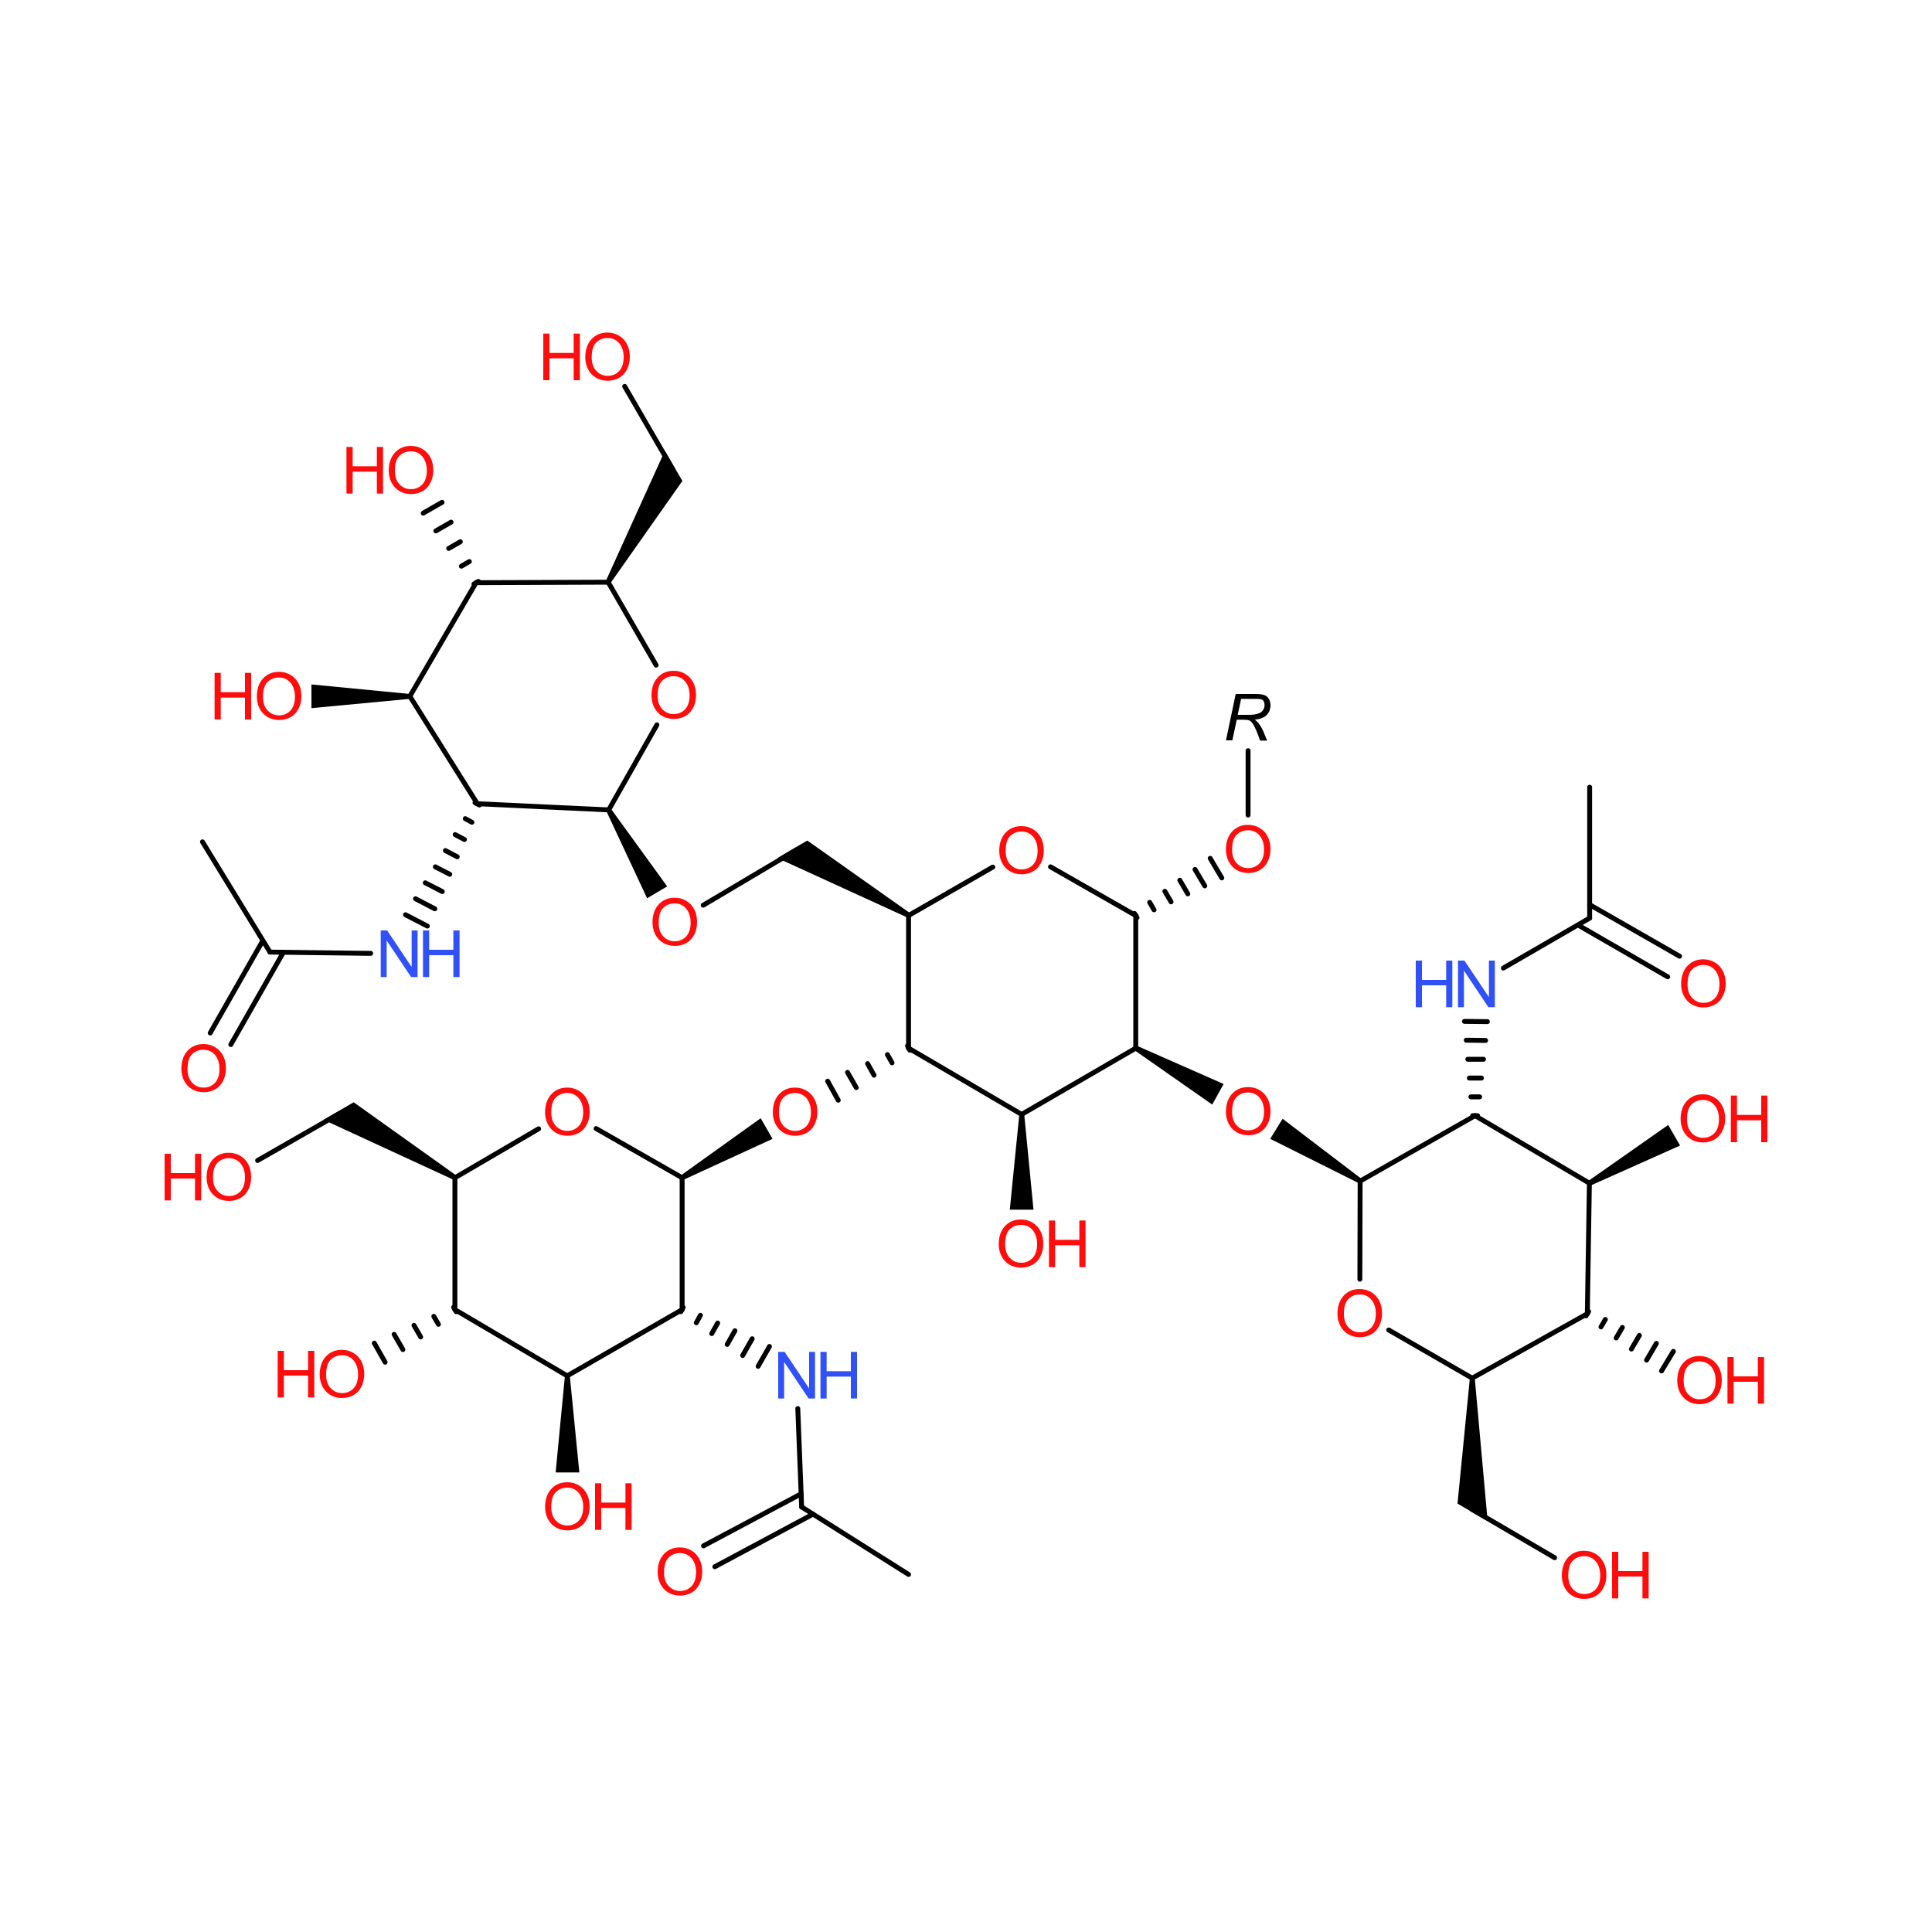 <?xml version='1.0' encoding='UTF-8'?>
<!DOCTYPE svg PUBLIC "-//W3C//DTD SVG 1.1//EN" "http://www.w3.org/Graphics/SVG/1.1/DTD/svg11.dtd">
<svg version='1.2' xmlns='http://www.w3.org/2000/svg' xmlns:xlink='http://www.w3.org/1999/xlink' width='75.0mm' height='75.0mm' viewBox='0 0 75.0 75.0'>
  <desc>Generated by the Chemistry Development Kit (http://github.com/cdk)</desc>
  <g stroke-linecap='round' stroke-linejoin='round' stroke='#000000' stroke-width='.19' fill='#FF0D0D'>
    <rect x='.0' y='.0' width='75.0' height='75.0' fill='#FFFFFF' stroke='none'/>
    <g id='mol1' class='mol'>
      <line id='mol1bnd1' class='bond' x1='52.8' y1='45.85' x2='52.79' y2='49.66'/>
      <g id='mol1bnd2' class='bond'>
        <line x1='57.17' y1='43.31' x2='57.36' y2='43.31'/>
        <line x1='57.1' y1='42.58' x2='57.44' y2='42.58'/>
        <line x1='57.04' y1='41.85' x2='57.51' y2='41.85'/>
        <line x1='56.98' y1='41.12' x2='57.59' y2='41.12'/>
        <line x1='56.92' y1='40.38' x2='57.67' y2='40.39'/>
        <line x1='56.85' y1='39.65' x2='57.74' y2='39.66'/>
      </g>
      <line id='mol1bnd3' class='bond' x1='57.26' y1='43.31' x2='61.7' y2='45.93'/>
      <line id='mol1bnd4' class='bond' x1='58.36' y1='37.58' x2='61.71' y2='35.64'/>
      <line id='mol1bnd5' class='bond' x1='53.91' y1='51.63' x2='57.15' y2='53.5'/>
      <line id='mol1bnd6' class='bond' x1='61.71' y1='35.64' x2='61.71' y2='30.56'/>
      <line id='mol1bnd7' class='bond' x1='61.7' y1='45.93' x2='61.62' y2='51.0'/>
      <g id='mol1bnd8' class='bond'>
        <line x1='61.71' y1='35.12' x2='65.2' y2='37.12'/>
        <line x1='61.26' y1='35.91' x2='64.74' y2='37.92'/>
      </g>
      <path id='mol1bnd9' class='bond' d='M52.75 45.93l.1 -.17l-3.06 -2.33l-.24 .39l-.24 .39z' stroke='none' fill='#000000'/>
      <path id='mol1bnd10' class='bond' d='M61.65 45.85l.1 .17l3.47 -1.55l-.23 -.4l-.23 -.4z' stroke='none' fill='#000000'/>
      <g id='mol1bnd11' class='bond'>
        <line x1='61.67' y1='50.91' x2='61.57' y2='51.08'/>
        <line x1='62.32' y1='51.22' x2='62.15' y2='51.51'/>
        <line x1='62.98' y1='51.53' x2='62.74' y2='51.94'/>
        <line x1='63.64' y1='51.84' x2='63.33' y2='52.37'/>
        <line x1='64.3' y1='52.15' x2='63.92' y2='52.8'/>
        <line x1='64.96' y1='52.46' x2='64.5' y2='53.22'/>
      </g>
      <line id='mol1bnd12' class='bond' x1='57.15' y1='53.5' x2='61.62' y2='51.0'/>
      <line id='mol1bnd13' class='bond' x1='30.97' y1='54.68' x2='31.12' y2='58.5'/>
      <line id='mol1bnd14' class='bond' x1='35.27' y1='40.69' x2='35.27' y2='35.54'/>
      <line id='mol1bnd15' class='bond' x1='35.27' y1='40.69' x2='39.66' y2='43.26'/>
      <g id='mol1bnd16' class='bond'>
        <line x1='35.32' y1='40.77' x2='35.23' y2='40.6'/>
        <line x1='34.63' y1='41.26' x2='34.45' y2='40.94'/>
        <line x1='33.93' y1='41.74' x2='33.68' y2='41.29'/>
        <line x1='33.24' y1='42.22' x2='32.9' y2='41.63'/>
        <line x1='32.54' y1='42.71' x2='32.13' y2='41.97'/>
      </g>
      <line id='mol1bnd17' class='bond' x1='35.27' y1='35.54' x2='38.54' y2='33.66'/>
      <path id='mol1bnd18' class='bond' d='M35.23 35.62l.1 -.17l-3.99 -2.82l-.55 .32l-.61 .36z' stroke='none' fill='#000000'/>
      <line id='mol1bnd19' class='bond' x1='39.66' y1='43.26' x2='44.09' y2='40.69'/>
      <path id='mol1bnd20' class='bond' d='M39.76 43.26h-.19l-.37 3.7h.46h.46z' stroke='none' fill='#000000'/>
      <path id='mol1bnd21' class='bond' d='M26.43 45.63l.1 .17l3.46 -1.59l-.23 -.4l-.23 -.4z' stroke='none' fill='#000000'/>
      <line id='mol1bnd22' class='bond' x1='40.78' y1='33.65' x2='44.09' y2='35.54'/>
      <line id='mol1bnd23' class='bond' x1='30.89' y1='33.01' x2='27.3' y2='35.14'/>
      <path id='mol1bnd24' class='bond' d='M44.14 40.6l-.1 .17l3.02 2.11l.22 -.4l.22 -.4z' stroke='none' fill='#000000'/>
      <line id='mol1bnd25' class='bond' x1='26.48' y1='45.72' x2='26.48' y2='50.84'/>
      <line id='mol1bnd26' class='bond' x1='26.48' y1='45.72' x2='23.14' y2='43.81'/>
      <g id='mol1bnd27' class='bond'>
        <line x1='44.04' y1='35.46' x2='44.14' y2='35.62'/>
        <line x1='44.63' y1='35.03' x2='44.8' y2='35.32'/>
        <line x1='45.22' y1='34.6' x2='45.46' y2='35.01'/>
        <line x1='45.8' y1='34.17' x2='46.11' y2='34.7'/>
        <line x1='46.39' y1='33.75' x2='46.77' y2='34.39'/>
        <line x1='46.98' y1='33.32' x2='47.43' y2='34.08'/>
      </g>
      <path id='mol1bnd28' class='bond' d='M23.71 31.39l-.17 .1l1.58 3.38l.39 -.23l.39 -.23z' stroke='none' fill='#000000'/>
      <line id='mol1bnd29' class='bond' x1='26.48' y1='50.84' x2='22.02' y2='53.41'/>
      <line id='mol1bnd30' class='bond' x1='20.91' y1='43.82' x2='17.66' y2='45.72'/>
      <line id='mol1bnd31' class='bond' x1='23.63' y1='31.44' x2='18.53' y2='31.2'/>
      <line id='mol1bnd32' class='bond' x1='23.63' y1='31.44' x2='25.5' y2='28.14'/>
      <line id='mol1bnd33' class='bond' x1='22.02' y1='53.41' x2='17.66' y2='50.84'/>
      <path id='mol1bnd34' class='bond' d='M22.12 53.41h-.19l-.36 3.75h.46h.46z' stroke='none' fill='#000000'/>
      <path id='mol1bnd35' class='bond' d='M17.61 45.8l.1 -.17l-3.98 -2.84l-.55 .32l-.62 .36z' stroke='none' fill='#000000'/>
      <line id='mol1bnd36' class='bond' x1='18.53' y1='31.2' x2='15.91' y2='27.03'/>
      <g id='mol1bnd37' class='bond'>
        <line x1='18.61' y1='31.25' x2='18.44' y2='31.16'/>
        <line x1='18.32' y1='31.92' x2='18.06' y2='31.78'/>
        <line x1='18.03' y1='32.59' x2='17.67' y2='32.4'/>
        <line x1='17.75' y1='33.26' x2='17.29' y2='33.02'/>
        <line x1='17.46' y1='33.94' x2='16.9' y2='33.65'/>
        <line x1='17.17' y1='34.61' x2='16.51' y2='34.27'/>
        <line x1='16.88' y1='35.28' x2='16.13' y2='34.89'/>
        <line x1='16.59' y1='35.95' x2='15.74' y2='35.51'/>
      </g>
      <line id='mol1bnd38' class='bond' x1='25.47' y1='25.82' x2='23.61' y2='22.6'/>
      <g id='mol1bnd39' class='bond'>
        <line x1='17.71' y1='50.92' x2='17.61' y2='50.75'/>
        <line x1='17.02' y1='51.41' x2='16.84' y2='51.1'/>
        <line x1='16.33' y1='51.9' x2='16.07' y2='51.45'/>
        <line x1='15.64' y1='52.39' x2='15.3' y2='51.8'/>
        <line x1='14.95' y1='52.88' x2='14.53' y2='52.14'/>
      </g>
      <line id='mol1bnd40' class='bond' x1='13.28' y1='43.17' x2='10.0' y2='45.05'/>
      <line id='mol1bnd41' class='bond' x1='15.91' y1='27.03' x2='18.48' y2='22.62'/>
      <path id='mol1bnd42' class='bond' d='M15.91 27.13v-.19l-3.82 -.37v.46v.46z' stroke='none' fill='#000000'/>
      <line id='mol1bnd43' class='bond' x1='14.39' y1='37.01' x2='10.48' y2='36.96'/>
      <path id='mol1bnd44' class='bond' d='M23.52 22.55l.17 .1l2.8 -3.98l-.32 -.55l-.36 -.62z' stroke='none' fill='#000000'/>
      <g id='mol1bnd45' class='bond'>
        <line x1='18.4' y1='22.67' x2='18.57' y2='22.57'/>
        <line x1='17.91' y1='21.98' x2='18.22' y2='21.8'/>
        <line x1='17.42' y1='21.29' x2='17.87' y2='21.03'/>
        <line x1='16.92' y1='20.61' x2='17.51' y2='20.27'/>
        <line x1='16.43' y1='19.92' x2='17.16' y2='19.5'/>
      </g>
      <line id='mol1bnd46' class='bond' x1='10.48' y1='36.96' x2='7.86' y2='32.68'/>
      <g id='mol1bnd47' class='bond'>
        <line x1='11.0' y1='36.97' x2='8.96' y2='40.55'/>
        <line x1='10.2' y1='36.52' x2='8.16' y2='40.1'/>
      </g>
      <line id='mol1bnd48' class='bond' x1='44.09' y1='40.69' x2='44.09' y2='35.54'/>
      <line id='mol1bnd49' class='bond' x1='17.66' y1='45.72' x2='17.66' y2='50.84'/>
      <line id='mol1bnd50' class='bond' x1='23.61' y1='22.6' x2='18.48' y2='22.62'/>
      <path id='mol1bnd51' class='bond' d='M57.25 53.5h-.19l-.48 4.87l.55 .32l.62 .36z' stroke='none' fill='#000000'/>
      <line id='mol1bnd52' class='bond' x1='26.11' y1='18.21' x2='24.25' y2='15.0'/>
      <g id='mol1bnd53' class='bond'>
        <line x1='26.52' y1='50.75' x2='26.43' y2='50.92'/>
        <line x1='27.19' y1='51.06' x2='27.03' y2='51.35'/>
        <line x1='27.86' y1='51.36' x2='27.63' y2='51.77'/>
        <line x1='28.53' y1='51.66' x2='28.23' y2='52.19'/>
        <line x1='29.2' y1='51.97' x2='28.83' y2='52.62'/>
        <line x1='29.87' y1='52.27' x2='29.43' y2='53.04'/>
      </g>
      <line id='mol1bnd54' class='bond' x1='52.8' y1='45.85' x2='57.26' y2='43.31'/>
      <g id='mol1bnd55' class='bond'>
        <line x1='31.56' y1='58.78' x2='27.75' y2='60.82'/>
        <line x1='31.1' y1='57.99' x2='27.31' y2='60.01'/>
      </g>
      <line id='mol1bnd56' class='bond' x1='57.12' y1='58.58' x2='60.35' y2='60.47'/>
      <line id='mol1bnd57' class='bond' x1='31.12' y1='58.5' x2='35.27' y2='61.12'/>
      <line id='mol1bnd58' class='bond' x1='48.45' y1='31.64' x2='48.45' y2='29.14'/>
      <path id='mol1atm3' class='atom' d='M51.92 51.01q.0 -.45 .24 -.71q.24 -.26 .62 -.26q.25 .0 .45 .12q.2 .12 .31 .33q.11 .21 .11 .49q.0 .28 -.11 .49q-.11 .22 -.31 .33q-.2 .11 -.44 .11q-.26 .0 -.46 -.12q-.2 -.12 -.31 -.34q-.1 -.21 -.1 -.45zM52.17 51.01q.0 .33 .18 .52q.18 .19 .44 .19q.27 .0 .45 -.19q.17 -.19 .17 -.54q.0 -.22 -.08 -.39q-.08 -.17 -.22 -.26q-.14 -.09 -.32 -.09q-.26 .0 -.44 .17q-.18 .17 -.18 .58z' stroke='none'/>
      <g id='mol1atm7' class='atom'>
        <path d='M65.24 43.45q.0 -.45 .24 -.71q.24 -.26 .62 -.26q.25 .0 .45 .12q.2 .12 .31 .33q.11 .21 .11 .49q.0 .28 -.11 .49q-.11 .22 -.31 .33q-.2 .11 -.44 .11q-.26 .0 -.46 -.12q-.2 -.12 -.31 -.34q-.1 -.21 -.1 -.45zM65.49 43.46q.0 .33 .18 .52q.18 .19 .44 .19q.27 .0 .45 -.19q.17 -.19 .17 -.54q.0 -.22 -.08 -.39q-.08 -.17 -.22 -.26q-.14 -.09 -.32 -.09q-.26 .0 -.44 .17q-.18 .17 -.18 .58z' stroke='none'/>
        <path d='M67.19 44.34v-1.81h.24v.75h.94v-.75h.24v1.81h-.24v-.85h-.94v.85h-.24z' stroke='none'/>
      </g>
      <g id='mol1atm8' class='atom'>
        <path d='M65.11 53.61q.0 -.45 .24 -.71q.24 -.26 .62 -.26q.25 .0 .45 .12q.2 .12 .31 .33q.11 .21 .11 .49q.0 .28 -.11 .49q-.11 .22 -.31 .33q-.2 .11 -.44 .11q-.26 .0 -.46 -.12q-.2 -.12 -.31 -.34q-.1 -.21 -.1 -.45zM65.36 53.61q.0 .33 .18 .52q.18 .19 .44 .19q.27 .0 .45 -.19q.17 -.19 .17 -.54q.0 -.22 -.08 -.39q-.08 -.17 -.22 -.26q-.14 -.09 -.32 -.09q-.26 .0 -.44 .17q-.18 .17 -.18 .58z' stroke='none'/>
        <path d='M67.06 54.49v-1.81h.24v.75h.94v-.75h.24v1.81h-.24v-.85h-.94v.85h-.24z' stroke='none'/>
      </g>
      <g id='mol1atm10' class='atom'>
        <path d='M60.63 61.17q.0 -.45 .24 -.71q.24 -.26 .62 -.26q.25 .0 .45 .12q.2 .12 .31 .33q.11 .21 .11 .49q.0 .28 -.11 .49q-.11 .22 -.31 .33q-.2 .11 -.44 .11q-.26 .0 -.46 -.12q-.2 -.12 -.31 -.34q-.1 -.21 -.1 -.45zM60.88 61.17q.0 .33 .18 .52q.18 .19 .44 .19q.27 .0 .45 -.19q.17 -.19 .17 -.54q.0 -.22 -.08 -.39q-.08 -.17 -.22 -.26q-.14 -.09 -.32 -.09q-.26 .0 -.44 .17q-.18 .17 -.18 .58z' stroke='none'/>
        <path d='M62.58 62.05v-1.81h.24v.75h.94v-.75h.24v1.81h-.24v-.85h-.94v.85h-.24z' stroke='none'/>
      </g>
      <g id='mol1atm11' class='atom'>
        <path d='M56.6 39.1v-1.81h.25l.95 1.42v-1.42h.23v1.81h-.25l-.95 -1.42v1.42h-.23z' stroke='none' fill='#3050F8'/>
        <path d='M54.96 39.1v-1.81h.24v.75h.94v-.75h.24v1.81h-.24v-.85h-.94v.85h-.24z' stroke='none' fill='#3050F8'/>
      </g>
      <path id='mol1atm14' class='atom' d='M65.26 38.21q.0 -.45 .24 -.71q.24 -.26 .62 -.26q.25 .0 .45 .12q.2 .12 .31 .33q.11 .21 .11 .49q.0 .28 -.11 .49q-.11 .22 -.31 .33q-.2 .11 -.44 .11q-.26 .0 -.46 -.12q-.2 -.12 -.31 -.34q-.1 -.21 -.1 -.45zM65.51 38.22q.0 .33 .18 .52q.18 .19 .44 .19q.27 .0 .45 -.19q.17 -.19 .17 -.54q.0 -.22 -.08 -.39q-.08 -.17 -.22 -.26q-.14 -.09 -.32 -.09q-.26 .0 -.44 .17q-.18 .17 -.18 .58z' stroke='none'/>
      <path id='mol1atm15' class='atom' d='M47.59 43.17q.0 -.45 .24 -.71q.24 -.26 .62 -.26q.25 .0 .45 .12q.2 .12 .31 .33q.11 .21 .11 .49q.0 .28 -.11 .49q-.11 .22 -.31 .33q-.2 .11 -.44 .11q-.26 .0 -.46 -.12q-.2 -.12 -.31 -.34q-.1 -.21 -.1 -.45zM47.83 43.17q.0 .33 .18 .52q.18 .19 .44 .19q.27 .0 .45 -.19q.17 -.19 .17 -.54q.0 -.22 -.08 -.39q-.08 -.17 -.22 -.26q-.14 -.09 -.32 -.09q-.26 .0 -.44 .17q-.18 .17 -.18 .58z' stroke='none'/>
      <g id='mol1atm16' class='atom'>
        <path d='M30.21 54.29v-1.81h.25l.95 1.42v-1.42h.23v1.81h-.25l-.95 -1.42v1.42h-.23z' stroke='none' fill='#3050F8'/>
        <path d='M31.85 54.29v-1.81h.24v.75h.94v-.75h.24v1.81h-.24v-.85h-.94v.85h-.24z' stroke='none' fill='#3050F8'/>
      </g>
      <path id='mol1atm21' class='atom' d='M30.0 43.19q.0 -.45 .24 -.71q.24 -.26 .62 -.26q.25 .0 .45 .12q.2 .12 .31 .33q.11 .21 .11 .49q.0 .28 -.11 .49q-.11 .22 -.31 .33q-.2 .11 -.44 .11q-.26 .0 -.46 -.12q-.2 -.12 -.31 -.34q-.1 -.21 -.1 -.45zM30.24 43.19q.0 .33 .18 .52q.18 .19 .44 .19q.27 .0 .45 -.19q.17 -.19 .17 -.54q.0 -.22 -.08 -.39q-.08 -.17 -.22 -.26q-.14 -.09 -.32 -.09q-.26 .0 -.44 .17q-.18 .17 -.18 .58z' stroke='none'/>
      <path id='mol1atm22' class='atom' d='M38.79 33.04q.0 -.45 .24 -.71q.24 -.26 .62 -.26q.25 .0 .45 .12q.2 .12 .31 .33q.11 .21 .11 .49q.0 .28 -.11 .49q-.11 .22 -.31 .33q-.2 .11 -.44 .11q-.26 .0 -.46 -.12q-.2 -.12 -.31 -.34q-.1 -.21 -.1 -.45zM39.04 33.04q.0 .33 .18 .52q.18 .19 .44 .19q.27 .0 .45 -.19q.17 -.19 .17 -.54q.0 -.22 -.08 -.39q-.08 -.17 -.22 -.26q-.14 -.09 -.32 -.09q-.26 .0 -.44 .17q-.18 .17 -.18 .58z' stroke='none'/>
      <g id='mol1atm25' class='atom'>
        <path d='M38.77 48.31q.0 -.45 .24 -.71q.24 -.26 .62 -.26q.25 .0 .45 .12q.2 .12 .31 .33q.11 .21 .11 .49q.0 .28 -.11 .49q-.11 .22 -.31 .33q-.2 .11 -.44 .11q-.26 .0 -.46 -.12q-.2 -.12 -.31 -.34q-.1 -.21 -.1 -.45zM39.02 48.31q.0 .33 .18 .52q.18 .19 .44 .19q.27 .0 .45 -.19q.17 -.19 .17 -.54q.0 -.22 -.08 -.39q-.08 -.17 -.22 -.26q-.14 -.09 -.32 -.09q-.26 .0 -.44 .17q-.18 .17 -.18 .58z' stroke='none'/>
        <path d='M40.72 49.19v-1.81h.24v.75h.94v-.75h.24v1.81h-.24v-.85h-.94v.85h-.24z' stroke='none'/>
      </g>
      <path id='mol1atm28' class='atom' d='M25.33 35.82q.0 -.45 .24 -.71q.24 -.26 .62 -.26q.25 .0 .45 .12q.2 .12 .31 .33q.11 .21 .11 .49q.0 .28 -.11 .49q-.11 .22 -.31 .33q-.2 .11 -.44 .11q-.26 .0 -.46 -.12q-.2 -.12 -.31 -.34q-.1 -.21 -.1 -.45zM25.57 35.83q.0 .33 .18 .52q.18 .19 .44 .19q.27 .0 .45 -.19q.17 -.19 .17 -.54q.0 -.22 -.08 -.39q-.08 -.17 -.22 -.26q-.14 -.09 -.32 -.09q-.26 .0 -.44 .17q-.18 .17 -.18 .58z' stroke='none'/>
      <path id='mol1atm30' class='atom' d='M21.16 43.19q.0 -.45 .24 -.71q.24 -.26 .62 -.26q.25 .0 .45 .12q.2 .12 .31 .33q.11 .21 .11 .49q.0 .28 -.11 .49q-.11 .22 -.31 .33q-.2 .11 -.44 .11q-.26 .0 -.46 -.12q-.2 -.12 -.31 -.34q-.1 -.21 -.1 -.45zM21.4 43.19q.0 .33 .18 .52q.18 .19 .44 .19q.27 .0 .45 -.19q.17 -.19 .17 -.54q.0 -.22 -.08 -.39q-.08 -.17 -.22 -.26q-.14 -.09 -.32 -.09q-.26 .0 -.44 .17q-.18 .17 -.18 .58z' stroke='none'/>
      <path id='mol1atm31' class='atom' d='M47.59 32.99q.0 -.45 .24 -.71q.24 -.26 .62 -.26q.25 .0 .45 .12q.2 .12 .31 .33q.11 .21 .11 .49q.0 .28 -.11 .49q-.11 .22 -.31 .33q-.2 .11 -.44 .11q-.26 .0 -.46 -.12q-.2 -.12 -.31 -.34q-.1 -.21 -.1 -.45zM47.83 32.99q.0 .33 .18 .52q.18 .19 .44 .19q.27 .0 .45 -.19q.17 -.19 .17 -.54q.0 -.22 -.08 -.39q-.08 -.17 -.22 -.26q-.14 -.09 -.32 -.09q-.26 .0 -.44 .17q-.18 .17 -.18 .58z' stroke='none'/>
      <path id='mol1atm36' class='atom' d='M25.29 27.01q.0 -.45 .24 -.71q.24 -.26 .62 -.26q.25 .0 .45 .12q.2 .12 .31 .33q.11 .21 .11 .49q.0 .28 -.11 .49q-.11 .22 -.31 .33q-.2 .11 -.44 .11q-.26 .0 -.46 -.12q-.2 -.12 -.31 -.34q-.1 -.21 -.1 -.45zM25.53 27.01q.0 .33 .18 .52q.18 .19 .44 .19q.27 .0 .45 -.19q.17 -.19 .17 -.54q.0 -.22 -.08 -.39q-.08 -.17 -.22 -.26q-.14 -.09 -.32 -.09q-.26 .0 -.44 .17q-.18 .17 -.18 .58z' stroke='none'/>
      <g id='mol1atm38' class='atom'>
        <path d='M21.16 58.51q.0 -.45 .24 -.71q.24 -.26 .62 -.26q.25 .0 .45 .12q.2 .12 .31 .33q.11 .21 .11 .49q.0 .28 -.11 .49q-.11 .22 -.31 .33q-.2 .11 -.44 .11q-.26 .0 -.46 -.12q-.2 -.12 -.31 -.34q-.1 -.21 -.1 -.45zM21.4 58.51q.0 .33 .18 .52q.18 .19 .44 .19q.27 .0 .45 -.19q.17 -.19 .17 -.54q.0 -.22 -.08 -.39q-.08 -.17 -.22 -.26q-.14 -.09 -.32 -.09q-.26 .0 -.44 .17q-.18 .17 -.18 .58z' stroke='none'/>
        <path d='M23.1 59.39v-1.81h.24v.75h.94v-.75h.24v1.81h-.24v-.85h-.94v.85h-.24z' stroke='none'/>
      </g>
      <g id='mol1atm41' class='atom'>
        <path d='M14.78 37.93v-1.81h.25l.95 1.42v-1.42h.23v1.81h-.25l-.95 -1.42v1.42h-.23z' stroke='none' fill='#3050F8'/>
        <path d='M16.42 37.93v-1.81h.24v.75h.94v-.75h.24v1.81h-.24v-.85h-.94v.85h-.24z' stroke='none' fill='#3050F8'/>
      </g>
      <g id='mol1atm43' class='atom'>
        <path d='M12.41 53.37q.0 -.45 .24 -.71q.24 -.26 .62 -.26q.25 .0 .45 .12q.2 .12 .31 .33q.11 .21 .11 .49q.0 .28 -.11 .49q-.11 .22 -.31 .33q-.2 .11 -.44 .11q-.26 .0 -.46 -.12q-.2 -.12 -.31 -.34q-.1 -.21 -.1 -.45zM12.66 53.37q.0 .33 .18 .52q.18 .19 .44 .19q.27 .0 .45 -.19q.17 -.19 .17 -.54q.0 -.22 -.08 -.39q-.08 -.17 -.22 -.26q-.14 -.09 -.32 -.09q-.26 .0 -.44 .17q-.18 .17 -.18 .58z' stroke='none'/>
        <path d='M10.78 54.25v-1.81h.24v.75h.94v-.75h.24v1.81h-.24v-.85h-.94v.85h-.24z' stroke='none'/>
      </g>
      <g id='mol1atm44' class='atom'>
        <path d='M8.02 45.72q.0 -.45 .24 -.71q.24 -.26 .62 -.26q.25 .0 .45 .12q.2 .12 .31 .33q.11 .21 .11 .49q.0 .28 -.11 .49q-.11 .22 -.31 .33q-.2 .11 -.44 .11q-.26 .0 -.46 -.12q-.2 -.12 -.31 -.34q-.1 -.21 -.1 -.45zM8.27 45.72q.0 .33 .18 .52q.18 .19 .44 .19q.27 .0 .45 -.19q.17 -.19 .17 -.54q.0 -.22 -.08 -.39q-.08 -.17 -.22 -.26q-.14 -.09 -.32 -.09q-.26 .0 -.44 .17q-.18 .17 -.18 .58z' stroke='none'/>
        <path d='M6.39 46.6v-1.81h.24v.75h.94v-.75h.24v1.81h-.24v-.85h-.94v.85h-.24z' stroke='none'/>
      </g>
      <g id='mol1atm46' class='atom'>
        <path d='M9.97 27.05q.0 -.45 .24 -.71q.24 -.26 .62 -.26q.25 .0 .45 .12q.2 .12 .31 .33q.11 .21 .11 .49q.0 .28 -.11 .49q-.11 .22 -.31 .33q-.2 .11 -.44 .11q-.26 .0 -.46 -.12q-.2 -.12 -.31 -.34q-.1 -.21 -.1 -.45zM10.21 27.06q.0 .33 .18 .52q.18 .19 .44 .19q.27 .0 .45 -.19q.17 -.19 .17 -.54q.0 -.22 -.08 -.39q-.08 -.17 -.22 -.26q-.14 -.09 -.32 -.09q-.26 .0 -.44 .17q-.18 .17 -.18 .58z' stroke='none'/>
        <path d='M8.33 27.93v-1.81h.24v.75h.94v-.75h.24v1.81h-.24v-.85h-.94v.85h-.24z' stroke='none'/>
      </g>
      <g id='mol1atm49' class='atom'>
        <path d='M15.09 18.28q.0 -.45 .24 -.71q.24 -.26 .62 -.26q.25 .0 .45 .12q.2 .12 .31 .33q.11 .21 .11 .49q.0 .28 -.11 .49q-.11 .22 -.31 .33q-.2 .11 -.44 .11q-.26 .0 -.46 -.12q-.2 -.12 -.31 -.34q-.1 -.21 -.1 -.45zM15.33 18.28q.0 .33 .18 .52q.18 .19 .44 .19q.27 .0 .45 -.19q.17 -.19 .17 -.54q.0 -.22 -.08 -.39q-.08 -.17 -.22 -.26q-.14 -.09 -.32 -.09q-.26 .0 -.44 .17q-.18 .17 -.18 .58z' stroke='none'/>
        <path d='M13.45 19.16v-1.81h.24v.75h.94v-.75h.24v1.81h-.24v-.85h-.94v.85h-.24z' stroke='none'/>
      </g>
      <path id='mol1atm51' class='atom' d='M7.04 41.5q.0 -.45 .24 -.71q.24 -.26 .62 -.26q.25 .0 .45 .12q.2 .12 .31 .33q.11 .21 .11 .49q.0 .28 -.11 .49q-.11 .22 -.31 .33q-.2 .11 -.44 .11q-.26 .0 -.46 -.12q-.2 -.12 -.31 -.34q-.1 -.21 -.1 -.45zM7.28 41.51q.0 .33 .18 .52q.18 .19 .44 .19q.27 .0 .45 -.19q.17 -.19 .17 -.54q.0 -.22 -.08 -.39q-.08 -.17 -.22 -.26q-.14 -.09 -.32 -.09q-.26 .0 -.44 .17q-.18 .17 -.18 .58z' stroke='none'/>
      <g id='mol1atm52' class='atom'>
        <path d='M22.72 13.88q.0 -.45 .24 -.71q.24 -.26 .62 -.26q.25 .0 .45 .12q.2 .12 .31 .33q.11 .21 .11 .49q.0 .28 -.11 .49q-.11 .22 -.31 .33q-.2 .11 -.44 .11q-.26 .0 -.46 -.12q-.2 -.12 -.31 -.34q-.1 -.21 -.1 -.45zM22.97 13.88q.0 .33 .18 .52q.18 .19 .44 .19q.27 .0 .45 -.19q.17 -.19 .17 -.54q.0 -.22 -.08 -.39q-.08 -.17 -.22 -.26q-.14 -.09 -.32 -.09q-.26 .0 -.44 .17q-.18 .17 -.18 .58z' stroke='none'/>
        <path d='M21.09 14.76v-1.81h.24v.75h.94v-.75h.24v1.81h-.24v-.85h-.94v.85h-.24z' stroke='none'/>
      </g>
      <path id='mol1atm53' class='atom' d='M25.53 61.04q.0 -.45 .24 -.71q.24 -.26 .62 -.26q.25 .0 .45 .12q.2 .12 .31 .33q.11 .21 .11 .49q.0 .28 -.11 .49q-.11 .22 -.31 .33q-.2 .11 -.44 .11q-.26 .0 -.46 -.12q-.2 -.12 -.31 -.34q-.1 -.21 -.1 -.45zM25.78 61.05q.0 .33 .18 .52q.18 .19 .44 .19q.27 .0 .45 -.19q.17 -.19 .17 -.54q.0 -.22 -.08 -.39q-.08 -.17 -.22 -.26q-.14 -.09 -.32 -.09q-.26 .0 -.44 .17q-.18 .17 -.18 .58z' stroke='none'/>
      <path id='mol1atm55' class='atom' d='M47.59 28.75l.38 -1.81h.76q.23 .0 .34 .04q.12 .04 .18 .14q.07 .1 .07 .26q.0 .22 -.14 .37q-.14 .15 -.47 .19q.1 .07 .15 .14q.12 .16 .19 .33l.14 .34h-.27l-.13 -.34q-.07 -.18 -.16 -.32q-.06 -.09 -.13 -.12q-.06 -.03 -.21 -.03h-.28l-.17 .8h-.24zM48.04 27.75h.33q.23 .0 .3 -.01q.14 -.02 .23 -.06q.09 -.05 .14 -.13q.05 -.08 .05 -.18q.0 -.08 -.03 -.14q-.03 -.06 -.09 -.08q-.06 -.02 -.2 -.02h-.59l-.13 .61z' stroke='none' fill='#000000'/>
    </g>
  </g>
</svg>
